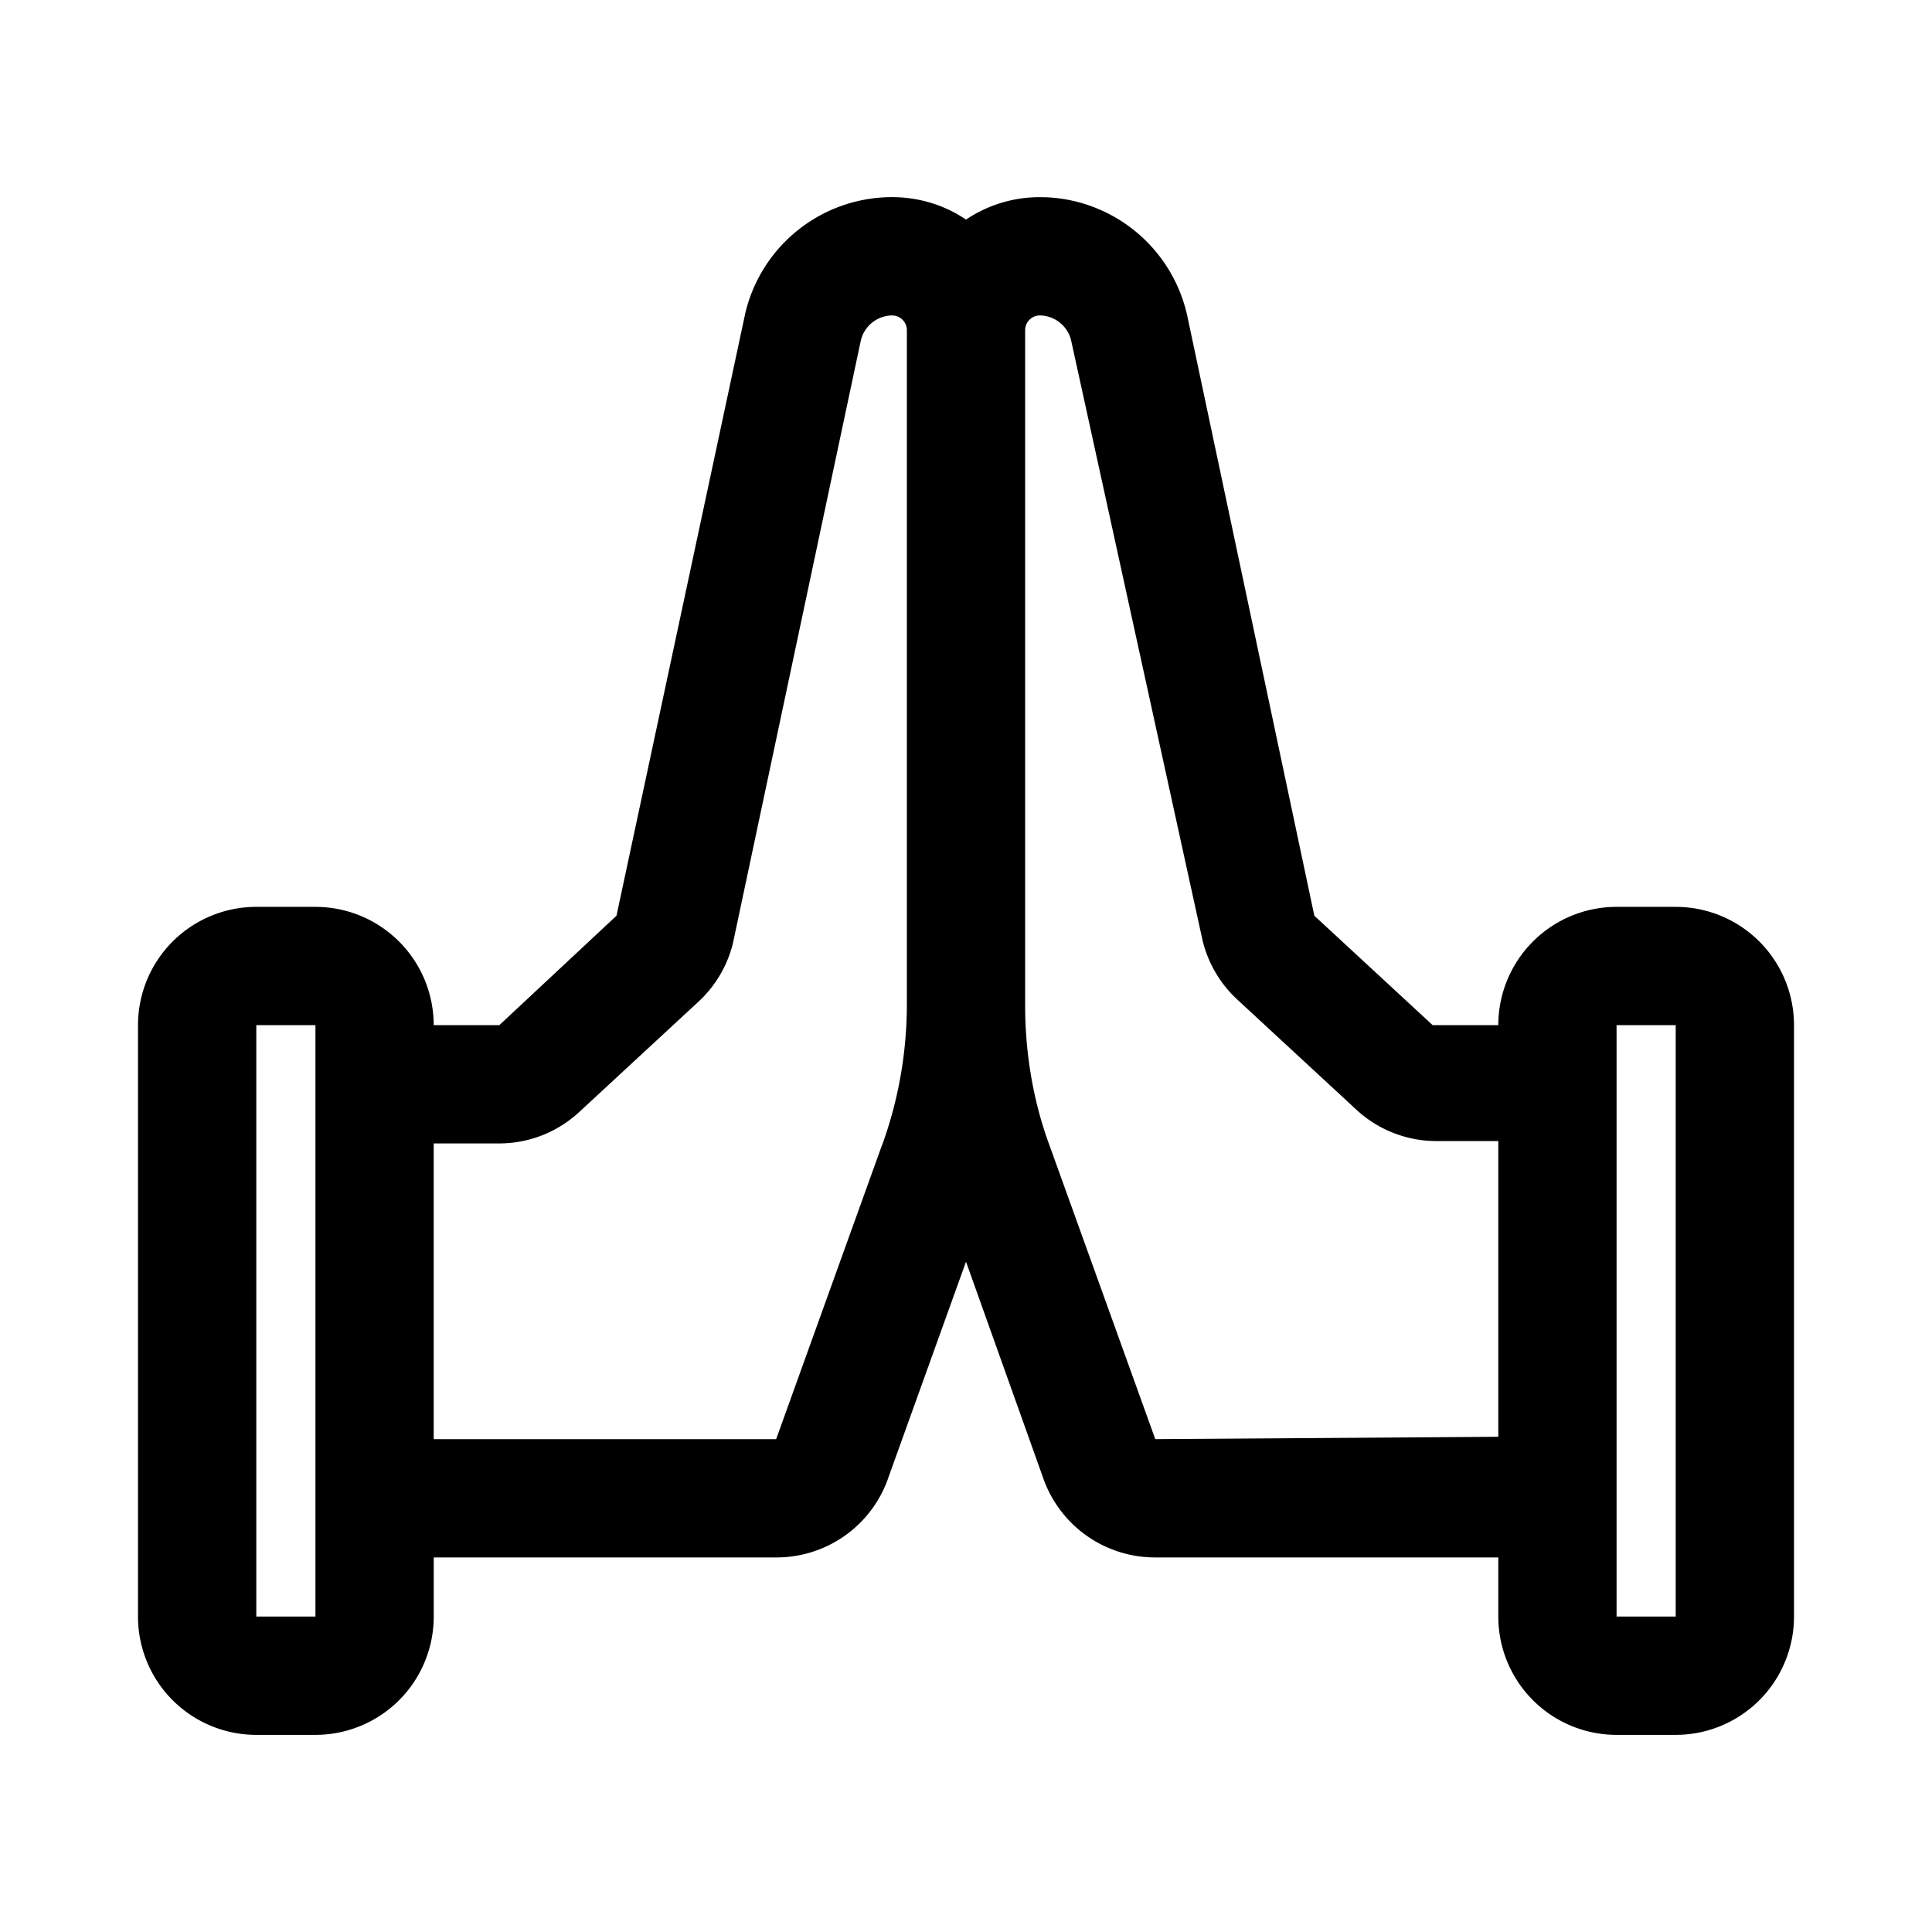 <?xml version="1.0" standalone="no"?><!DOCTYPE svg PUBLIC "-//W3C//DTD SVG 1.1//EN" "http://www.w3.org/Graphics/SVG/1.1/DTD/svg11.dtd"><svg t="1723784021497" class="icon" viewBox="0 0 1024 1024" version="1.1" xmlns="http://www.w3.org/2000/svg" p-id="2670" xmlns:xlink="http://www.w3.org/1999/xlink" width="220" height="220"><path d="M472.869 104.485c14.592 0 28.16 4.462 39.131 11.904a69.888 69.888 0 0 1 39.131-11.886h0.055l3.913 0.073a80.128 80.128 0 0 1 74.13 62.61l67.401 318.171 62.702 57.984h34.798a62.702 62.702 0 0 1 62.683-62.683h31.36A62.702 62.702 0 0 1 950.857 543.342v313.472a62.702 62.702 0 0 1-62.683 62.702h-31.36a62.702 62.702 0 0 1-62.683-62.702v-31.342h-182.016a62.83 62.83 0 0 1-58.734-40.759L512 668.727l-41.381 115.054-0.128 0.439a62.72 62.72 0 0 1-58.807 41.253h-181.797v31.342a62.702 62.702 0 0 1-62.702 62.702H135.845A62.702 62.702 0 0 1 73.143 856.814V543.342a62.702 62.702 0 0 1 62.702-62.683h31.342a62.702 62.702 0 0 1 62.683 62.683h34.798l62.08-57.984 68.023-318.171 0.091-0.549a79.963 79.963 0 0 1 77.952-62.153z m-305.682 438.857H135.845v313.472h31.342V543.342z m720.969 0h-31.342v313.472h31.342V543.342zM472.814 167.186a17.28 17.28 0 0 0-16.603 13.477l-67.712 319.104-0.091 0.439a62.72 62.72 0 0 1-18.414 30.903l-62.647 57.966c-11.154 10.478-26.149 16.914-42.679 16.969h-34.798v156.727h181.504l56.43-156.727-0.494 1.518c8.631-23.552 13.349-48.987 13.349-75.52V175.013a7.845 7.845 0 0 0-6.437-7.698l-1.426-0.128z m78.373 0a7.845 7.845 0 0 0-7.845 7.826v357.888c0 26.222 4.59 51.365 12.544 73.143l56.43 156.727 181.815-1.243v-156.745h-32.933a62.427 62.427 0 0 1-42.606-16.914l-62.72-58.002a62.921 62.921 0 0 1-18.469-31.342L567.771 180.663a17.28 17.28 0 0 0-16.603-13.477z" fill="#000000" p-id="2671"></path></svg>